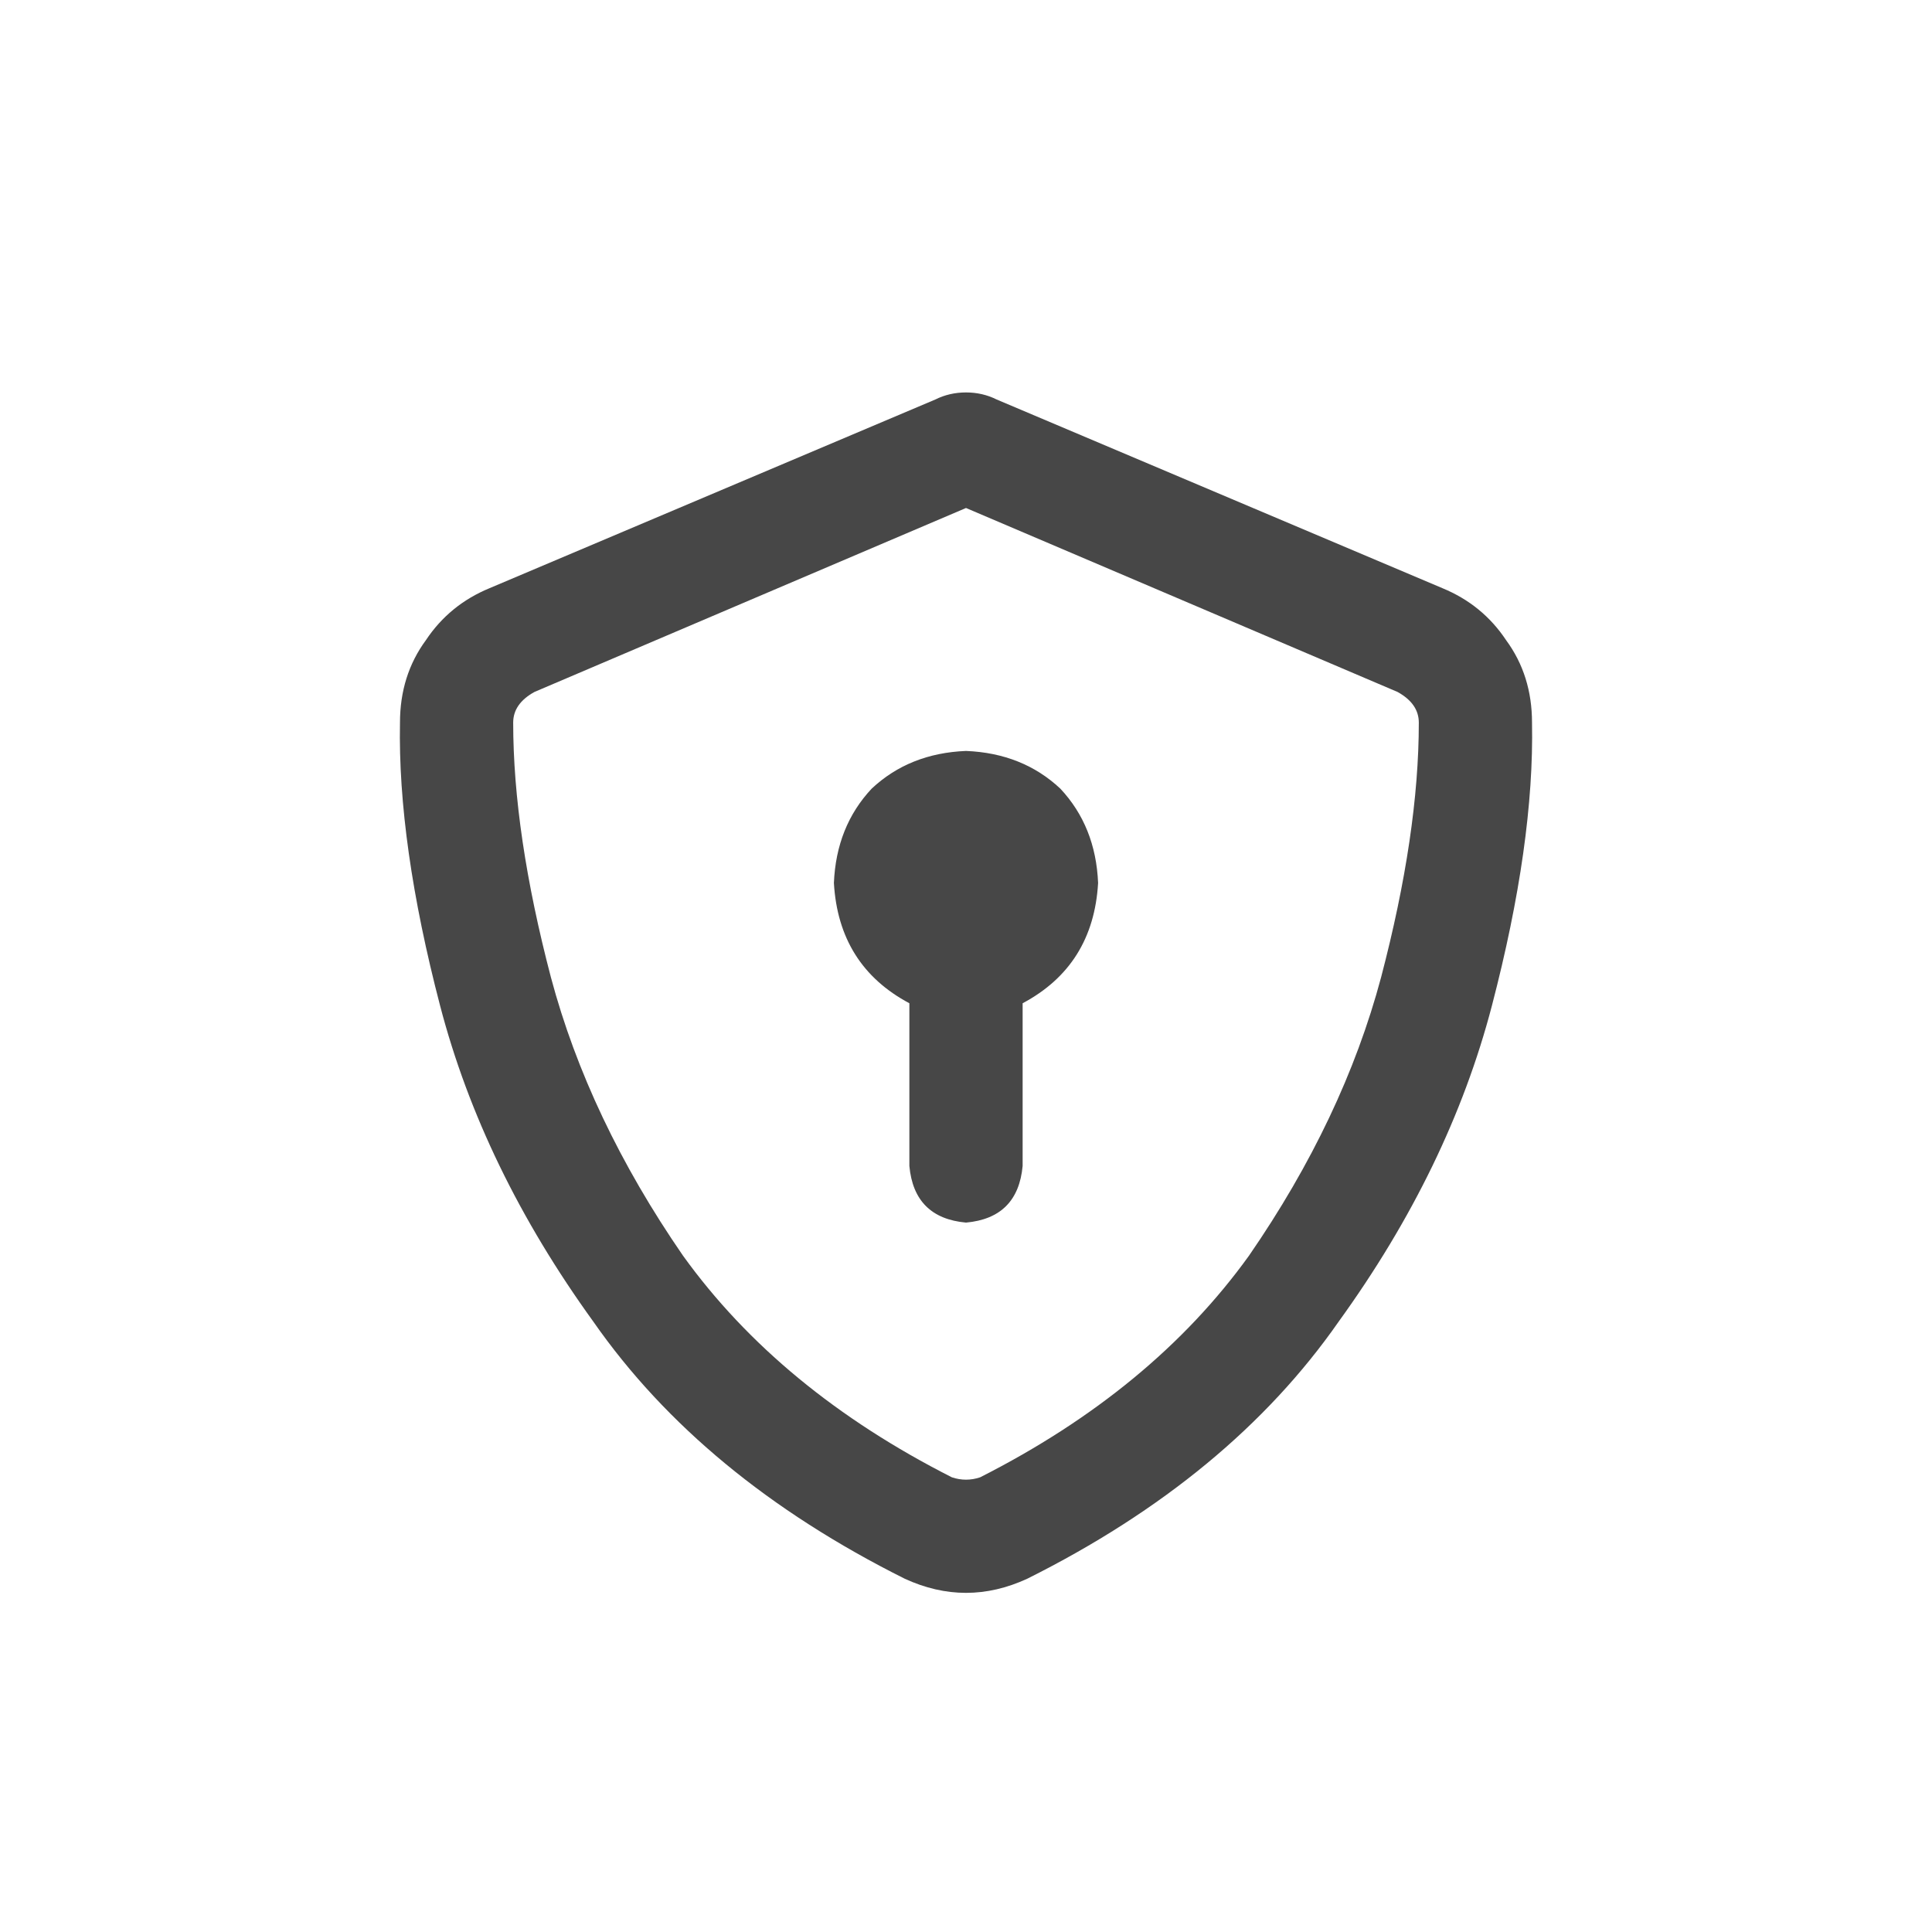 <svg width="32" height="32" viewBox="0 0 32 32" fill="none" xmlns="http://www.w3.org/2000/svg">
<g id="standalone / md / shield-check-md / bold">
<path id="icon" d="M8.852 11.461C8.617 11.591 8.5 11.76 8.5 11.969C8.5 13.193 8.708 14.599 9.125 16.188C9.542 17.75 10.271 19.287 11.312 20.797C12.38 22.281 13.865 23.505 15.766 24.469C15.922 24.521 16.078 24.521 16.234 24.469C18.135 23.505 19.62 22.281 20.688 20.797C21.729 19.287 22.458 17.75 22.875 16.188C23.292 14.599 23.5 13.193 23.5 11.969C23.5 11.76 23.383 11.591 23.148 11.461L16 8.414L8.852 11.461ZM23.891 9.742C24.333 9.924 24.685 10.211 24.945 10.602C25.232 10.992 25.375 11.448 25.375 11.969C25.401 13.297 25.18 14.859 24.711 16.656C24.242 18.453 23.396 20.198 22.172 21.891C20.974 23.609 19.255 25.029 17.016 26.148C16.338 26.461 15.662 26.461 14.984 26.148C12.745 25.029 11.026 23.609 9.828 21.891C8.604 20.198 7.758 18.453 7.289 16.656C6.82 14.859 6.599 13.297 6.625 11.969C6.625 11.448 6.768 10.992 7.055 10.602C7.315 10.211 7.667 9.924 8.109 9.742L15.492 6.617C15.648 6.539 15.818 6.5 16 6.5C16.182 6.5 16.352 6.539 16.508 6.617L23.891 9.742ZM18.188 14.625C18.135 15.537 17.719 16.201 16.938 16.617V19.312C16.885 19.885 16.573 20.198 16 20.25C15.427 20.198 15.115 19.885 15.062 19.312V16.617C14.281 16.201 13.865 15.537 13.812 14.625C13.838 14 14.047 13.479 14.438 13.062C14.854 12.672 15.375 12.463 16 12.438C16.625 12.463 17.146 12.672 17.562 13.062C17.953 13.479 18.162 14 18.188 14.625Z" fill="black" fill-opacity="0.72"/>
</g>
</svg>

